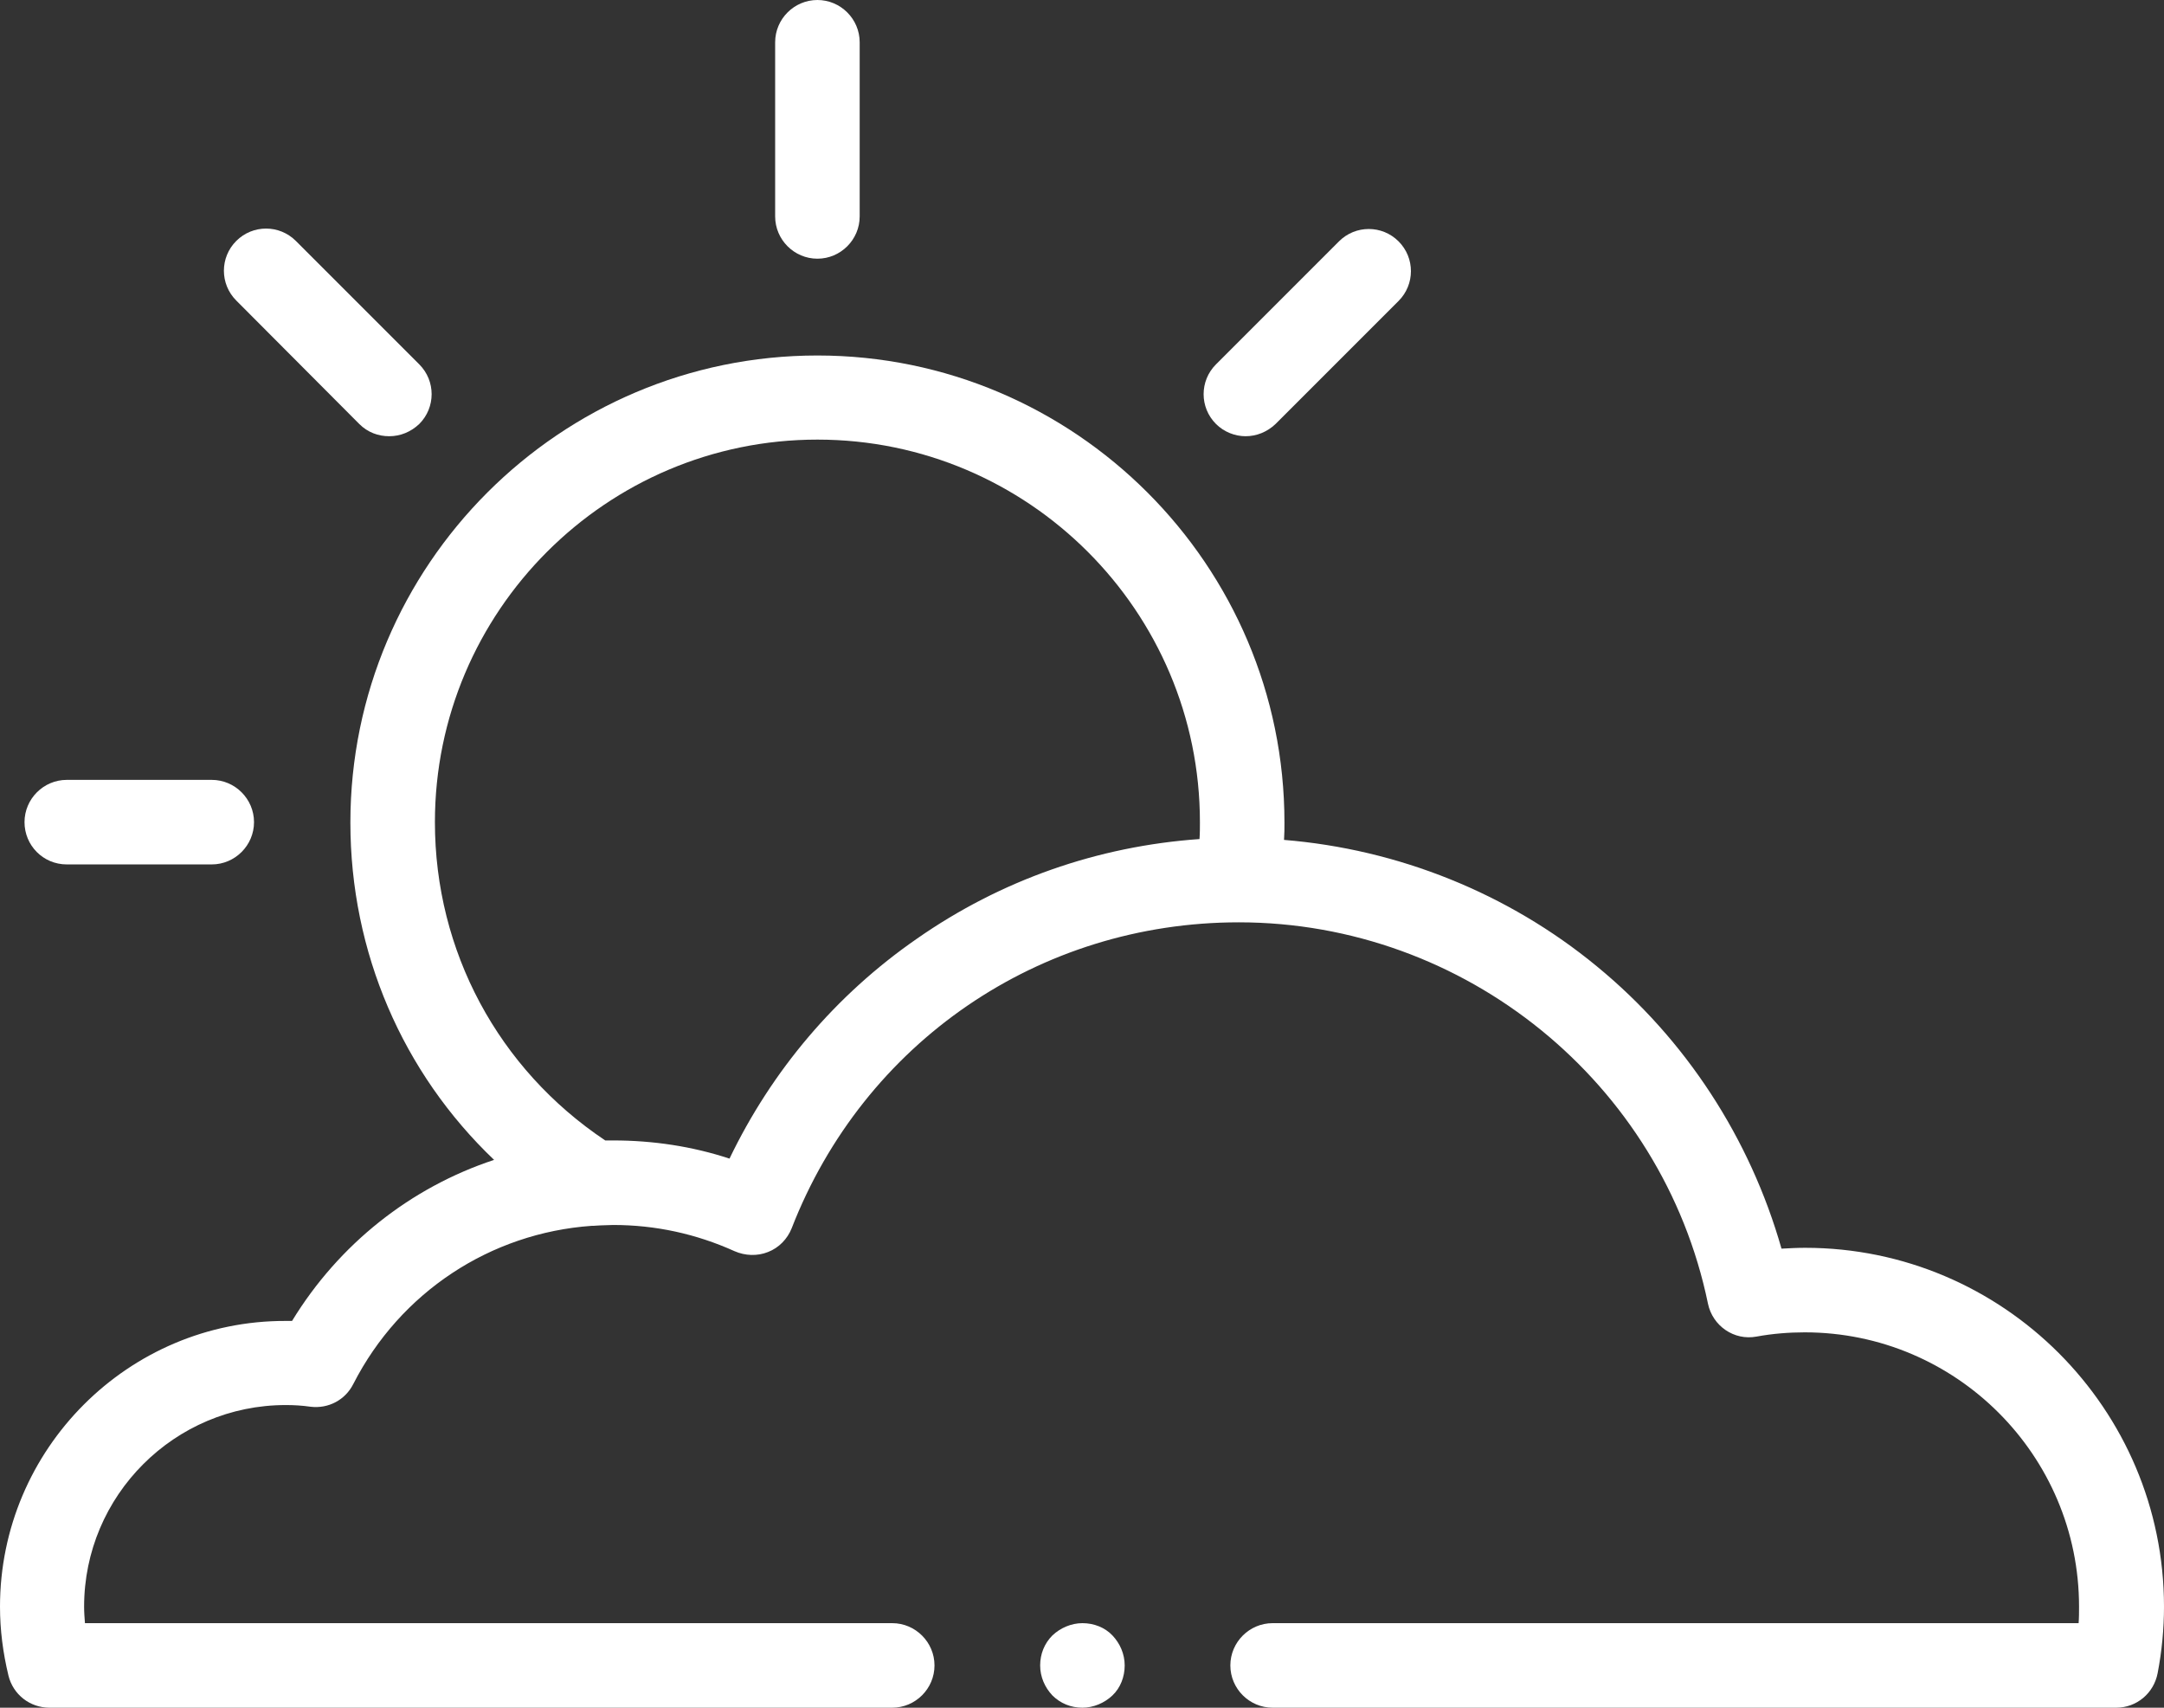 <?xml version="1.0" encoding="utf-8"?>
<!-- Generator: Adobe Illustrator 23.0.4, SVG Export Plug-In . SVG Version: 6.00 Build 0)  -->
<svg version="1.1" id="Capa_1" xmlns="http://www.w3.org/2000/svg" xmlns:xlink="http://www.w3.org/1999/xlink" x="0px" y="0px"
	 viewBox="0 0 512 404" style="enable-background:new 0 0 512 404;" xml:space="preserve">
<rect x="0" y="0" width="512" height="404" fill="#333333" stroke="none"/>
<style type="text/css">
	.st0{fill:#FFFFFF;}
</style>
<path id="XMLID_207_" class="st0" d="M15.8,204.5h34.3c5.5,0,10-4.5,10-10s-4.5-10-10-10H15.8c-5.5,0-10,4.5-10,10
	S10.2,204.5,15.8,204.5z"/>
<path id="XMLID_208_" class="st0" d="M85,100.3c2,2,4.5,2.9,7.1,2.9s5.1-1,7.1-2.9c3.9-3.9,3.9-10.2,0-14.1L70,57
	c-3.9-3.9-10.2-3.9-14.1,0s-3.9,10.2,0,14.1L85,100.3z"/>
<path id="XMLID_209_" class="st0" d="M193.4,61.2c5.5,0,10-4.5,10-10V10c0-5.5-4.5-10-10-10s-10,4.5-10,10v41.2
	C183.4,56.7,187.9,61.2,193.4,61.2z"/>
<path id="XMLID_210_" class="st0" d="M294.7,103.2c2.6,0,5.1-1,7.1-2.9l29.1-29.1c3.9-3.9,3.9-10.2,0-14.1s-10.2-3.9-14.1,0
	l-29.1,29.1c-3.9,3.9-3.9,10.2,0,14.1C289.6,102.2,292.2,103.2,294.7,103.2L294.7,103.2z"/>
<path id="XMLID_213_" class="st0" d="M427.1,295.2c-1.9,0-3.7,0.1-5.6,0.2c-7.4-26-22.6-49.5-43.7-66.8c-21-17.3-47-27.7-74-29.9
	c0.1-1.4,0.1-2.8,0.1-4.1c0-60.9-49.6-110.5-110.5-110.5c-60.9,0-110.5,49.6-110.5,110.5c0,30.7,12.4,59.2,34,79.8
	c-19.7,6.5-36.7,19.9-47.8,38.1c-0.5,0-1,0-1.5,0C30.4,312.4,0,342.8,0,380.1c0,5.5,0.7,10.9,2,16.3c1.1,4.5,5.1,7.6,9.7,7.6h199.4
	c5.5,0,10-4.5,10-10s-4.5-10-10-10h-191c-0.1-1.3-0.2-2.6-0.2-3.9c0-26.3,21.4-47.7,47.7-47.7c1.9,0,3.8,0.1,5.9,0.4
	c4.2,0.5,8.2-1.6,10.1-5.4c11.1-21.7,32.4-35.7,56.4-37.4c0.1,0,0.3,0,0.4,0c0.5,0,1-0.1,1.6-0.1c1,0,2-0.1,3.1-0.1
	c10,0,19.6,2.1,28.7,6.2c2.5,1.1,5.4,1.2,7.9,0.2c2.6-1,4.6-3.1,5.6-5.6c17.1-44,58.6-72.4,105.8-72.4c53.5,0,100.2,37.9,111,90.2
	c1.1,5.3,6.2,8.8,11.5,7.8c3.8-0.7,7.7-1,11.4-1c35.8,0,64.9,29.1,64.9,64.9c0,1.3,0,2.6-0.1,3.9H301.1c-5.5,0-10,4.5-10,10
	s4.5,10,10,10h199.6c4.8,0,8.9-3.4,9.8-8.2c1-5.2,1.5-10.5,1.5-15.7C512,333.3,473.9,295.2,427.1,295.2L427.1,295.2z M172.6,274.1
	c-8.8-2.9-18.1-4.3-27.5-4.3c-0.6,0-1.3,0-1.9,0c-25.3-16.9-40.3-44.8-40.3-75.3c0-49.9,40.6-90.5,90.5-90.5s90.5,40.6,90.5,90.5
	c0,1.3,0,2.7-0.1,4c-24.1,1.7-47,9.7-66.9,23.6C197.7,235.4,182.6,253.3,172.6,274.1L172.6,274.1z"/>
<path id="XMLID_214_" class="st0" d="M256.1,384c-2.6,0-5.2,1.1-7.1,2.9c-1.9,1.9-2.9,4.4-2.9,7.1s1.1,5.2,2.9,7.1
	c1.9,1.9,4.4,2.9,7.1,2.9c2.6,0,5.2-1.1,7.1-2.9s2.9-4.4,2.9-7.1s-1.1-5.2-2.9-7.1S258.8,384,256.1,384z"/>
</svg>
